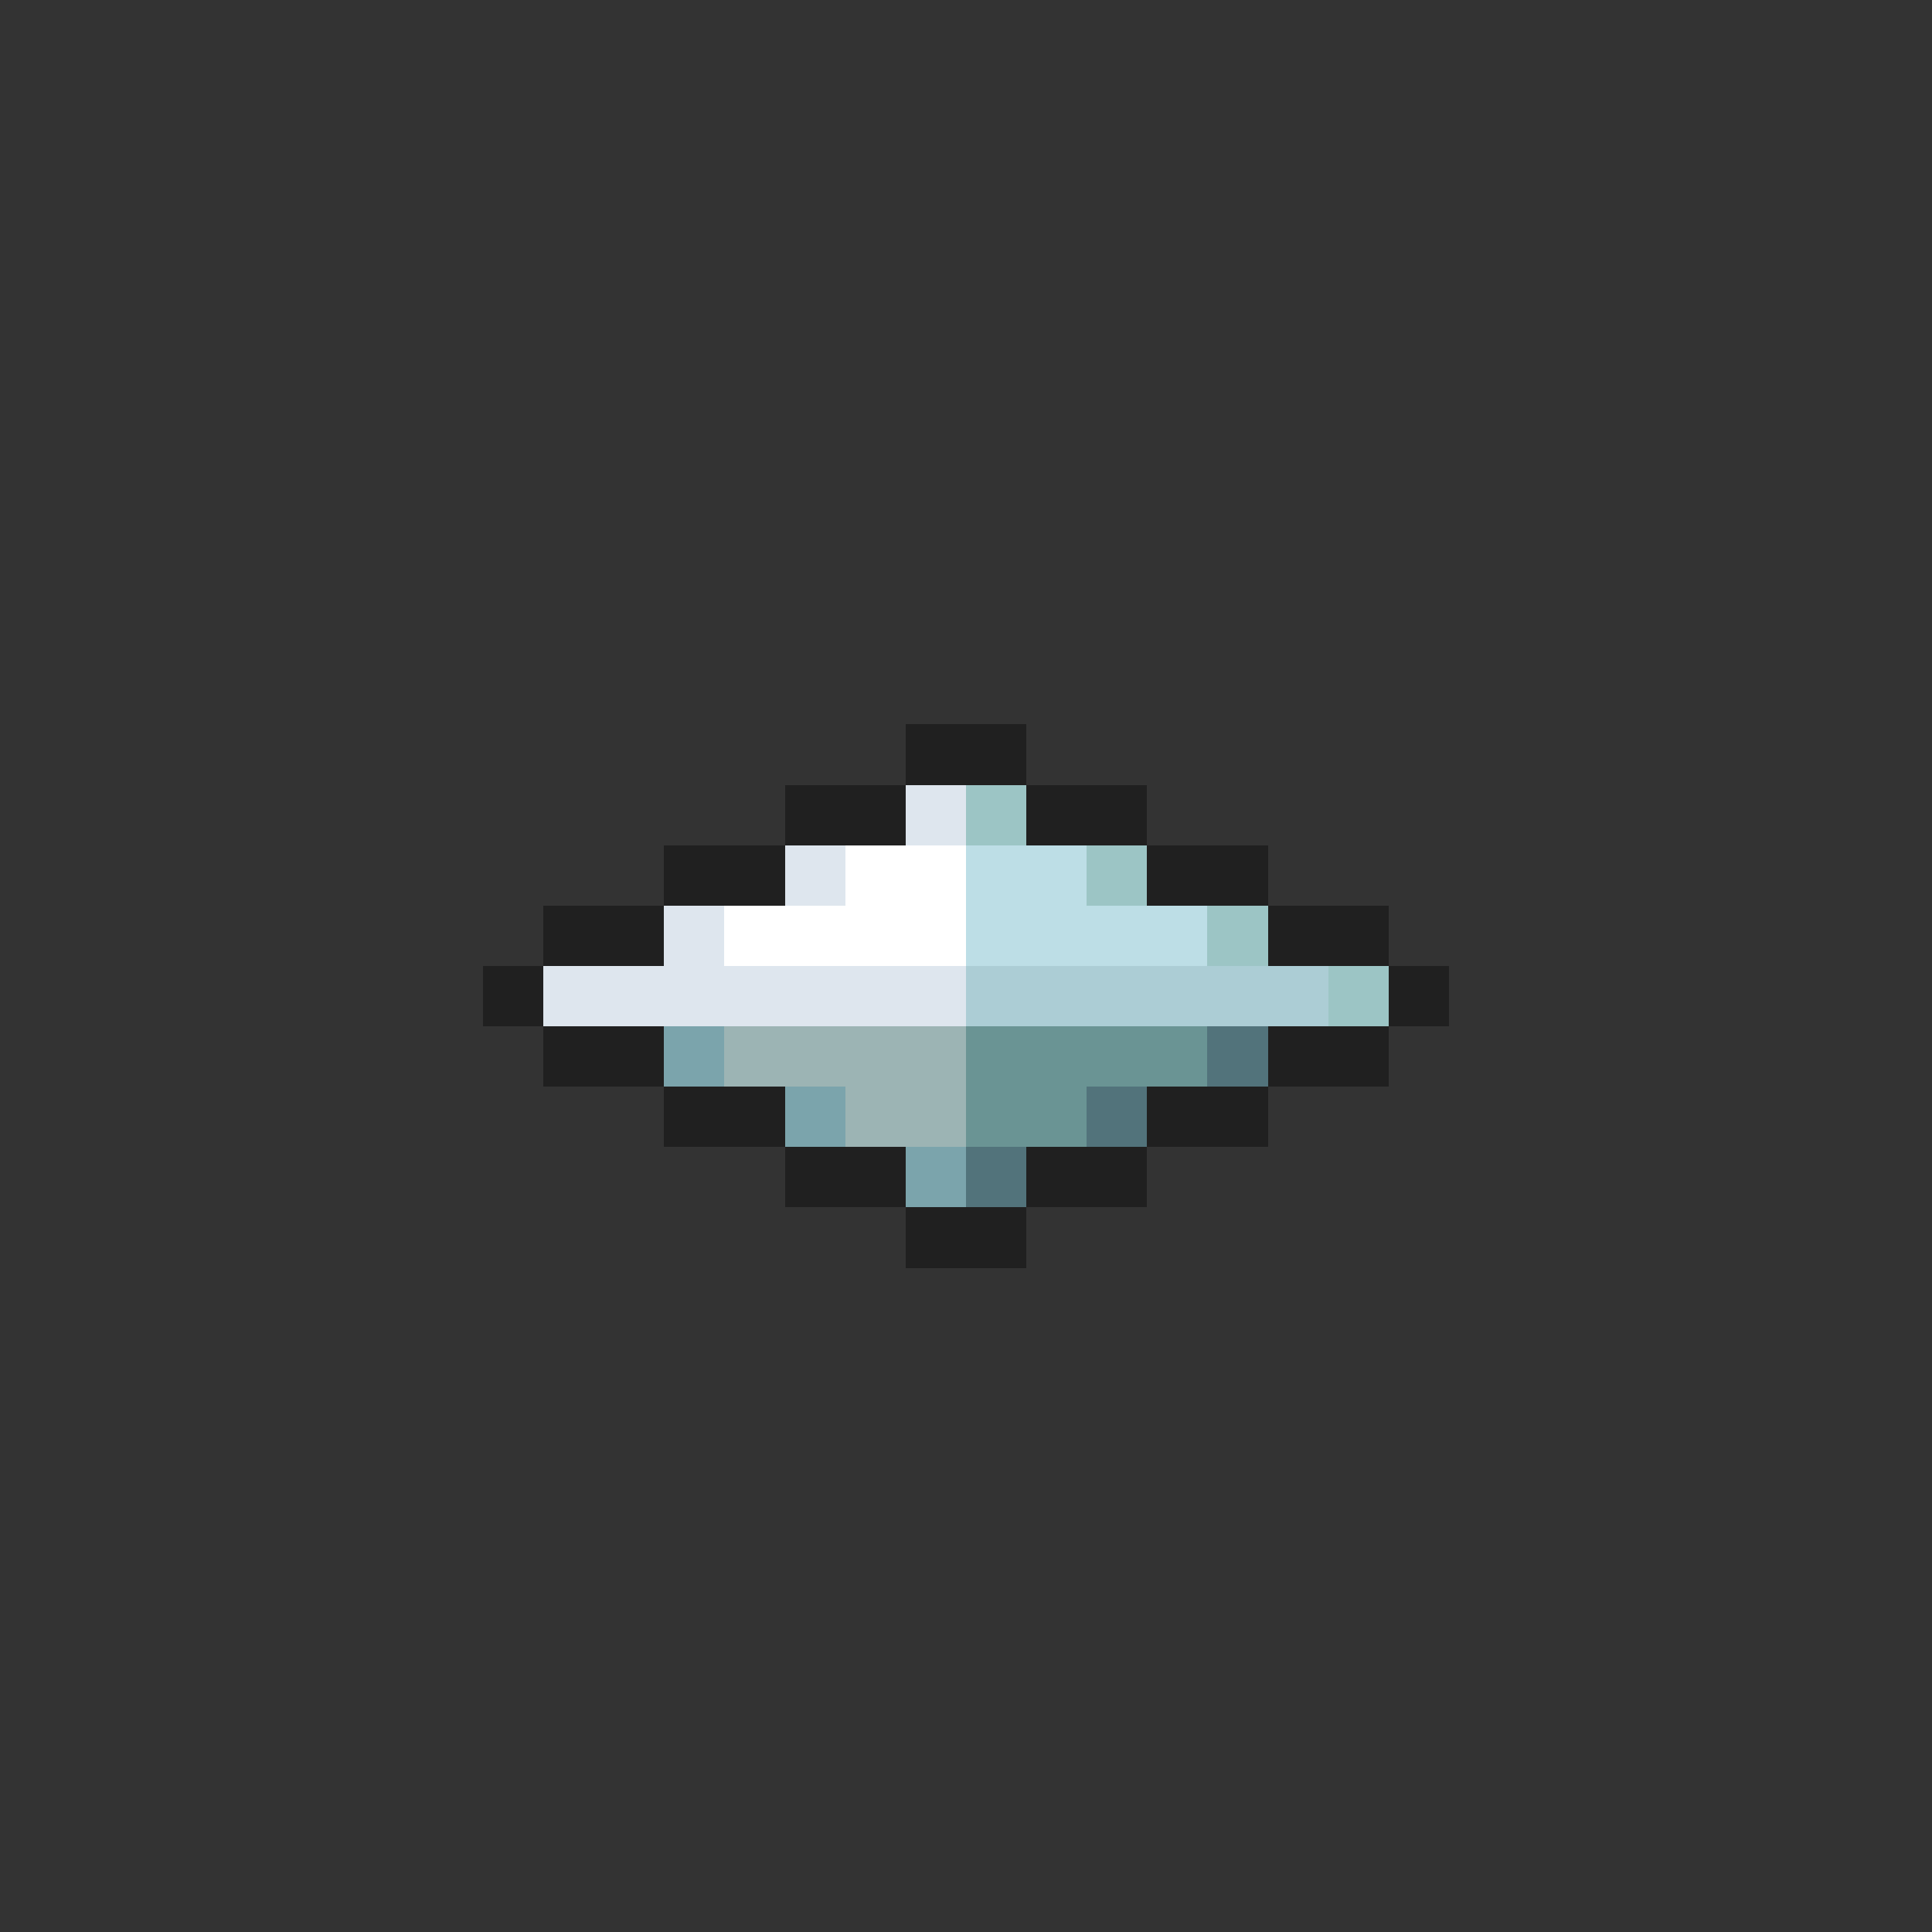 <svg xmlns="http://www.w3.org/2000/svg" viewBox="0 -0.5 32 32" shape-rendering="crispEdges">
<rect x="0" y="-0.5" width="32" height="32" fill="#333333" stroke="none"/>
<path stroke="#202020" d="M15 12h2M13 13h2M17 13h2M11 14h2M19 14h2M9 15h2M21 15h2M8 16h1M23 16h1M9 17h2M21 17h2M11 18h2M19 18h2M13 19h2M17 19h2M15 20h2" />
<path stroke="#dee6ee" d="M15 13h1M13 14h1M11 15h1M9 16h7" />
<path stroke="#9cc5c5" d="M16 13h1M18 14h1M20 15h1M22 16h1" />
<path stroke="#ffffff" d="M14 14h2M12 15h4" />
<path stroke="#bddee6" d="M16 14h2M16 15h4" />
<path stroke="#accdd5" d="M16 16h6" />
<path stroke="#7ba4ac" d="M11 17h1M13 18h1M15 19h1" />
<path stroke="#9cb4b4" d="M12 17h4M14 18h2" />
<path stroke="#6a9494" d="M16 17h4M16 18h2" />
<path stroke="#52737b" d="M20 17h1M18 18h1M16 19h1" />
</svg>